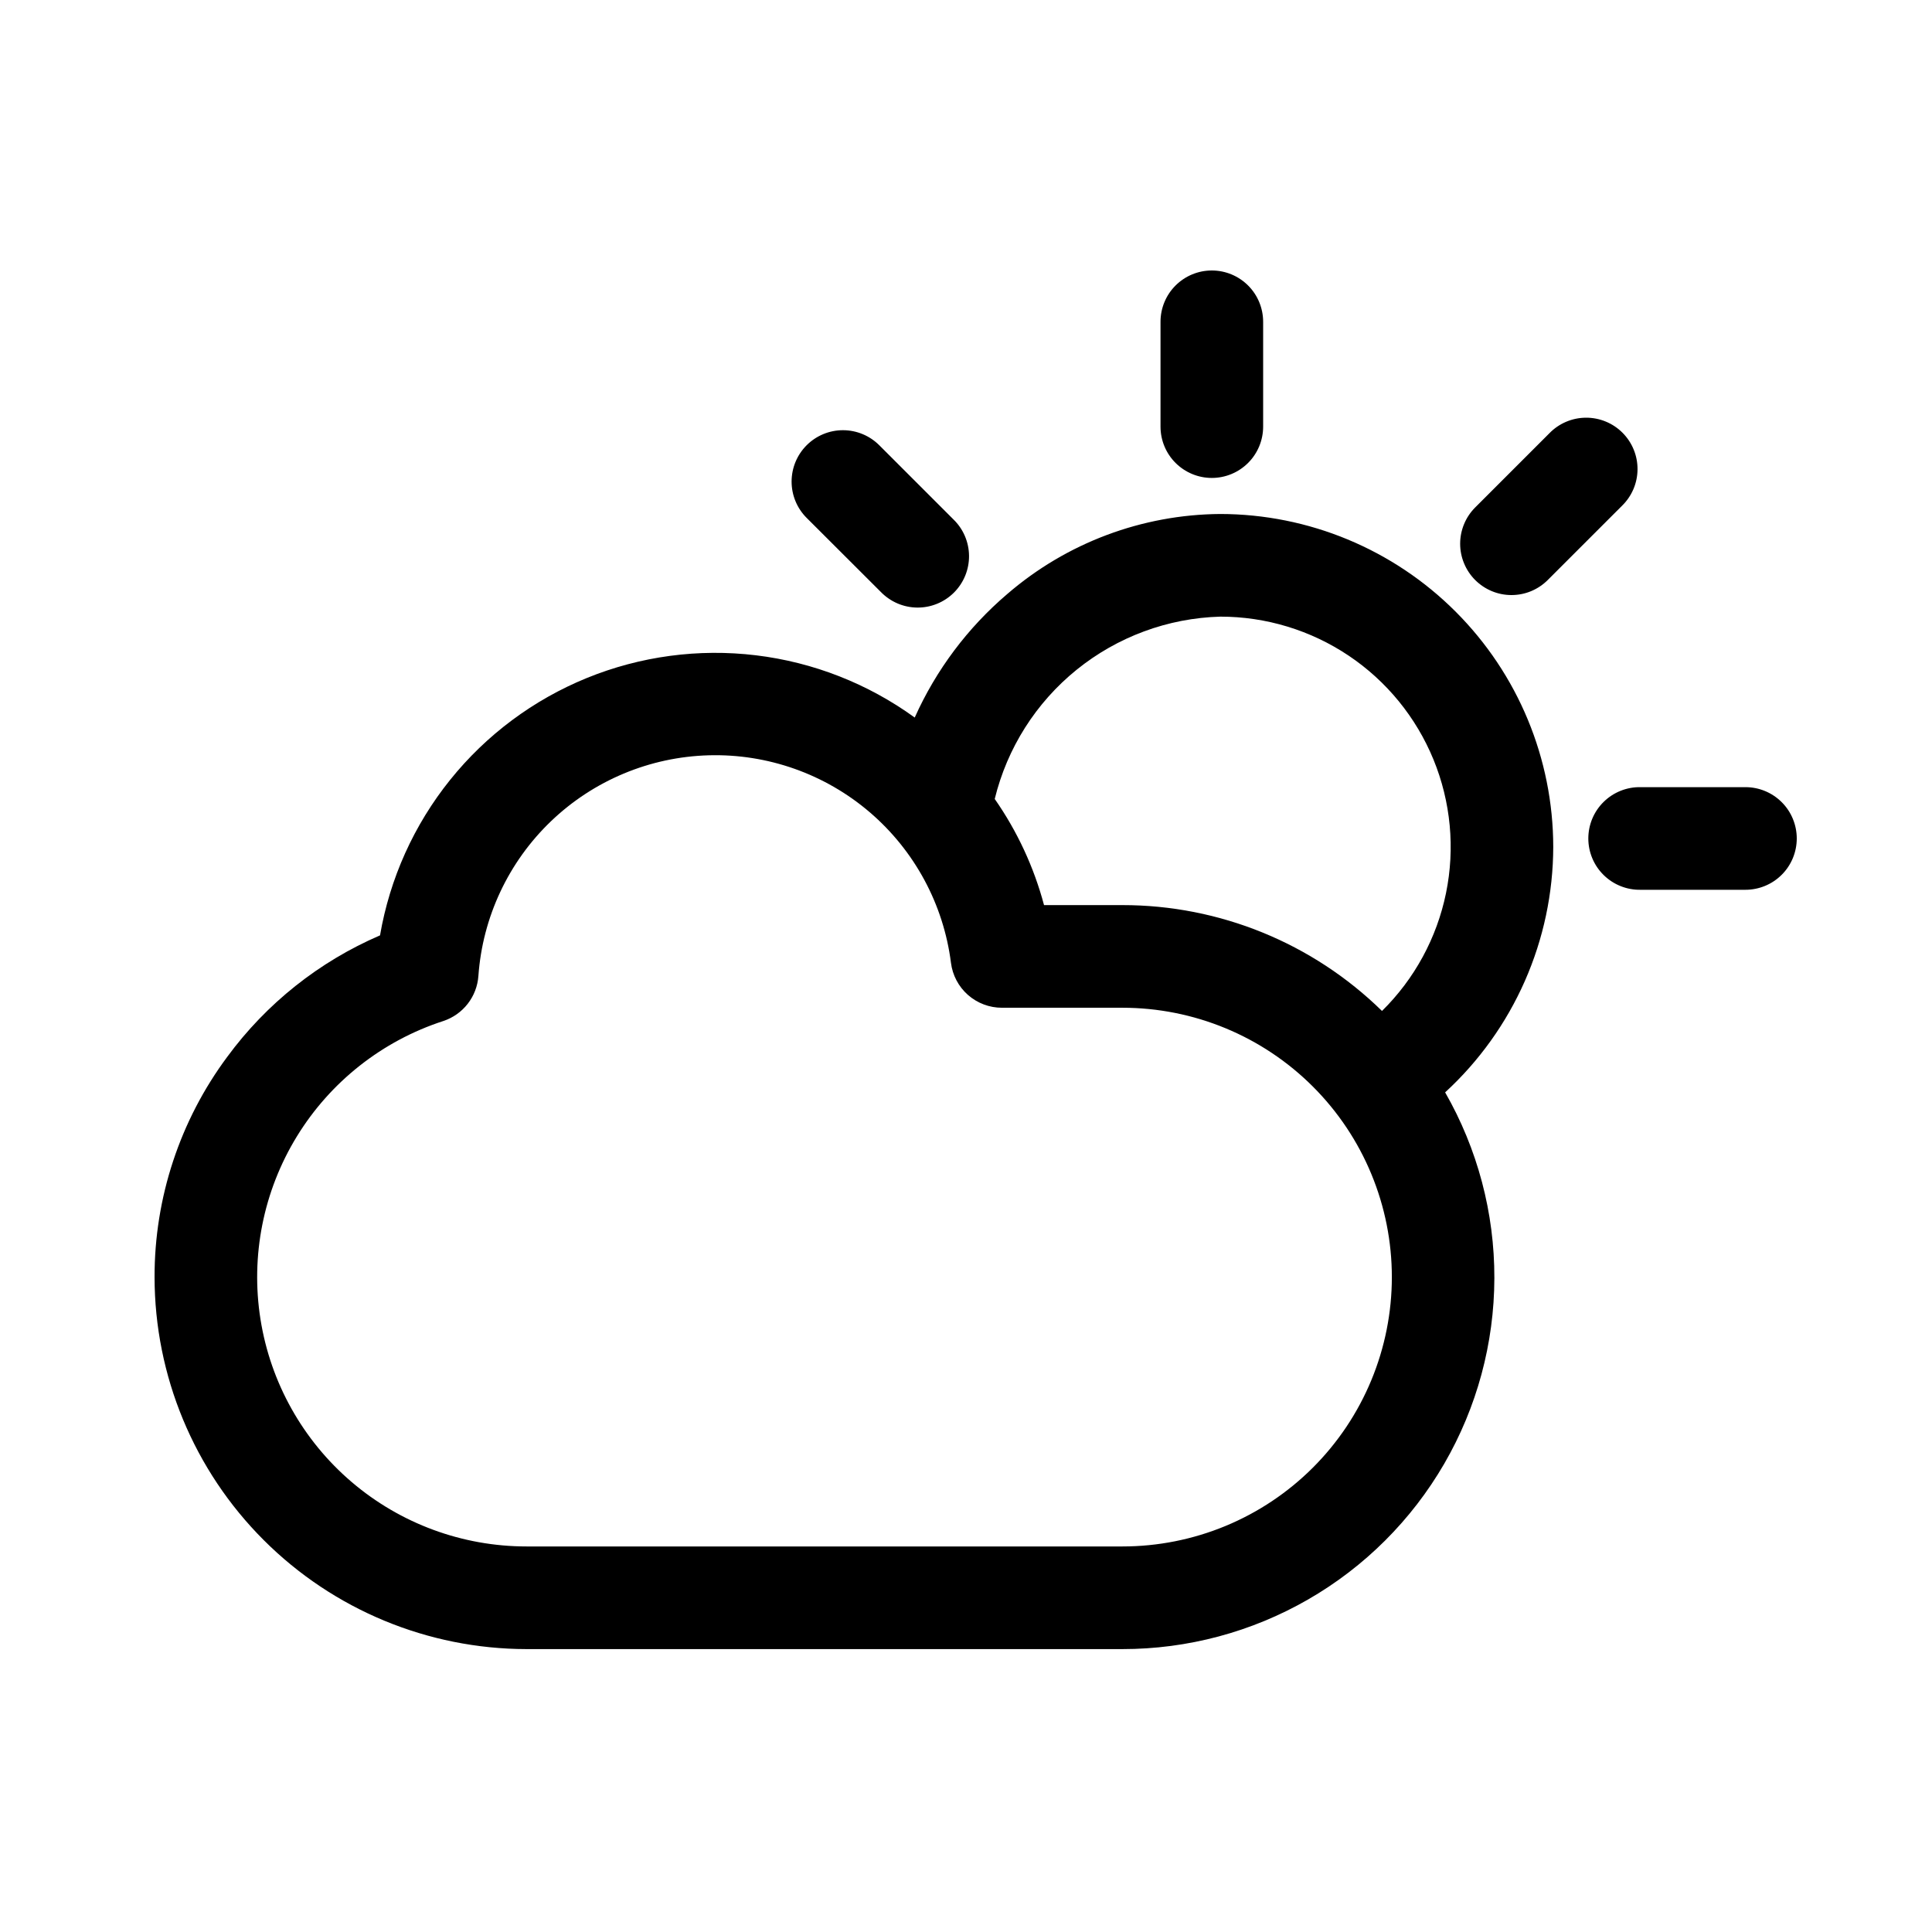 <svg width="100" height="100" viewBox="0 0 100 100" xmlns="http://www.w3.org/2000/svg">
<path d="M80.396 43.838C80.391 39.269 78.573 34.888 75.342 31.658C72.112 28.427 67.731 26.609 63.162 26.604C59.113 26.632 55.206 28.099 52.14 30.743C50.086 32.492 48.449 34.678 47.346 37.14C44.924 35.385 42.096 34.276 39.127 33.918C36.158 33.56 33.146 33.964 30.377 35.092C27.608 36.221 25.171 38.036 23.298 40.367C21.425 42.698 20.176 45.468 19.67 48.415C16.521 49.77 13.79 51.941 11.761 54.704C9.312 58 7.993 61.999 8 66.105C8.006 71.21 10.037 76.103 13.647 79.712C17.256 83.321 22.15 85.351 27.255 85.357H58.096C61.47 85.358 64.785 84.472 67.708 82.788C70.632 81.105 73.061 78.682 74.753 75.763C76.445 72.844 77.34 69.532 77.348 66.158C77.357 62.785 76.478 59.468 74.8 56.541C76.559 54.924 77.964 52.961 78.927 50.775C79.89 48.588 80.39 46.227 80.396 43.838ZM58.096 80.044H27.255C23.935 80.045 20.725 78.862 18.2 76.707C15.675 74.552 14.003 71.567 13.483 68.289C12.963 65.01 13.63 61.654 15.364 58.824C17.098 55.994 19.785 53.875 22.942 52.849C23.443 52.684 23.884 52.374 24.208 51.958C24.533 51.541 24.725 51.038 24.762 50.511C24.979 47.468 26.319 44.614 28.522 42.504C30.725 40.394 33.634 39.179 36.683 39.094C39.733 39.009 42.705 40.061 45.022 42.045C47.339 44.03 48.836 46.805 49.221 49.831C49.301 50.475 49.613 51.067 50.099 51.496C50.586 51.925 51.212 52.162 51.861 52.161H58.1C59.931 52.161 61.744 52.522 63.435 53.222C65.127 53.923 66.664 54.95 67.958 56.244C69.253 57.539 70.28 59.076 70.98 60.767C71.681 62.459 72.042 64.272 72.042 66.102C72.042 67.933 71.681 69.746 70.98 71.438C70.28 73.129 69.253 74.666 67.958 75.961C66.664 77.255 65.127 78.282 63.435 78.983C61.744 79.683 59.931 80.044 58.1 80.044H58.096ZM71.53 52.325C67.942 48.812 63.119 46.845 58.096 46.848H54.039C53.515 44.882 52.651 43.023 51.487 41.354C52.13 38.719 53.621 36.368 55.73 34.663C57.84 32.958 60.451 31.993 63.162 31.917C65.528 31.916 67.841 32.619 69.806 33.936C71.771 35.253 73.299 37.126 74.197 39.315C75.094 41.504 75.32 43.91 74.845 46.228C74.37 48.545 73.216 50.669 71.53 52.329V52.325ZM60.068 22.081V16.657C60.068 15.952 60.347 15.276 60.846 14.778C61.344 14.28 62.019 14 62.724 14C63.428 14 64.104 14.28 64.602 14.778C65.101 15.276 65.38 15.952 65.38 16.657V22.081C65.38 22.786 65.101 23.462 64.602 23.96C64.104 24.458 63.428 24.738 62.724 24.738C62.019 24.738 61.344 24.458 60.846 23.96C60.347 23.462 60.068 22.786 60.068 22.081ZM93 43.399C93 43.748 92.931 44.093 92.798 44.416C92.664 44.738 92.469 45.031 92.222 45.277C91.975 45.524 91.682 45.72 91.36 45.853C91.038 45.986 90.692 46.055 90.344 46.055H84.919C84.566 46.062 84.215 45.998 83.887 45.867C83.558 45.737 83.26 45.542 83.008 45.295C82.755 45.048 82.555 44.753 82.418 44.427C82.282 44.102 82.211 43.752 82.211 43.399C82.211 43.046 82.282 42.696 82.418 42.37C82.555 42.045 82.755 41.75 83.008 41.502C83.26 41.255 83.558 41.061 83.887 40.93C84.215 40.8 84.566 40.736 84.919 40.743H90.344C90.692 40.743 91.038 40.811 91.36 40.945C91.683 41.078 91.975 41.274 92.222 41.521C92.469 41.767 92.665 42.06 92.798 42.383C92.931 42.705 93 43.05 93 43.399ZM41.752 26.806C41.253 26.308 40.973 25.632 40.973 24.927C40.973 24.221 41.253 23.545 41.751 23.047C42.249 22.548 42.926 22.267 43.631 22.267C44.336 22.267 45.012 22.547 45.511 23.046L49.347 26.882C49.601 27.127 49.803 27.42 49.942 27.744C50.081 28.068 50.154 28.417 50.157 28.77C50.16 29.122 50.092 29.472 49.959 29.798C49.825 30.124 49.628 30.421 49.379 30.67C49.129 30.919 48.833 31.117 48.506 31.25C48.18 31.384 47.83 31.451 47.478 31.448C47.125 31.445 46.777 31.372 46.453 31.233C46.129 31.093 45.836 30.891 45.59 30.638L41.752 26.806ZM76.355 30.022C76.109 29.775 75.913 29.482 75.78 29.16C75.646 28.838 75.577 28.492 75.577 28.144C75.577 27.795 75.646 27.45 75.78 27.127C75.913 26.805 76.109 26.512 76.355 26.266L80.192 22.429C80.437 22.176 80.73 21.974 81.054 21.835C81.378 21.696 81.727 21.623 82.079 21.62C82.432 21.617 82.782 21.684 83.108 21.818C83.434 21.951 83.731 22.148 83.98 22.398C84.229 22.647 84.427 22.944 84.56 23.27C84.694 23.596 84.761 23.946 84.758 24.299C84.755 24.651 84.682 25 84.543 25.324C84.403 25.648 84.201 25.941 83.948 26.186L80.111 30.022C79.865 30.268 79.572 30.464 79.25 30.598C78.928 30.732 78.582 30.8 78.233 30.8C77.884 30.8 77.539 30.732 77.217 30.598C76.895 30.464 76.602 30.268 76.355 30.022Z" fill="currentColor"/>
</svg>
